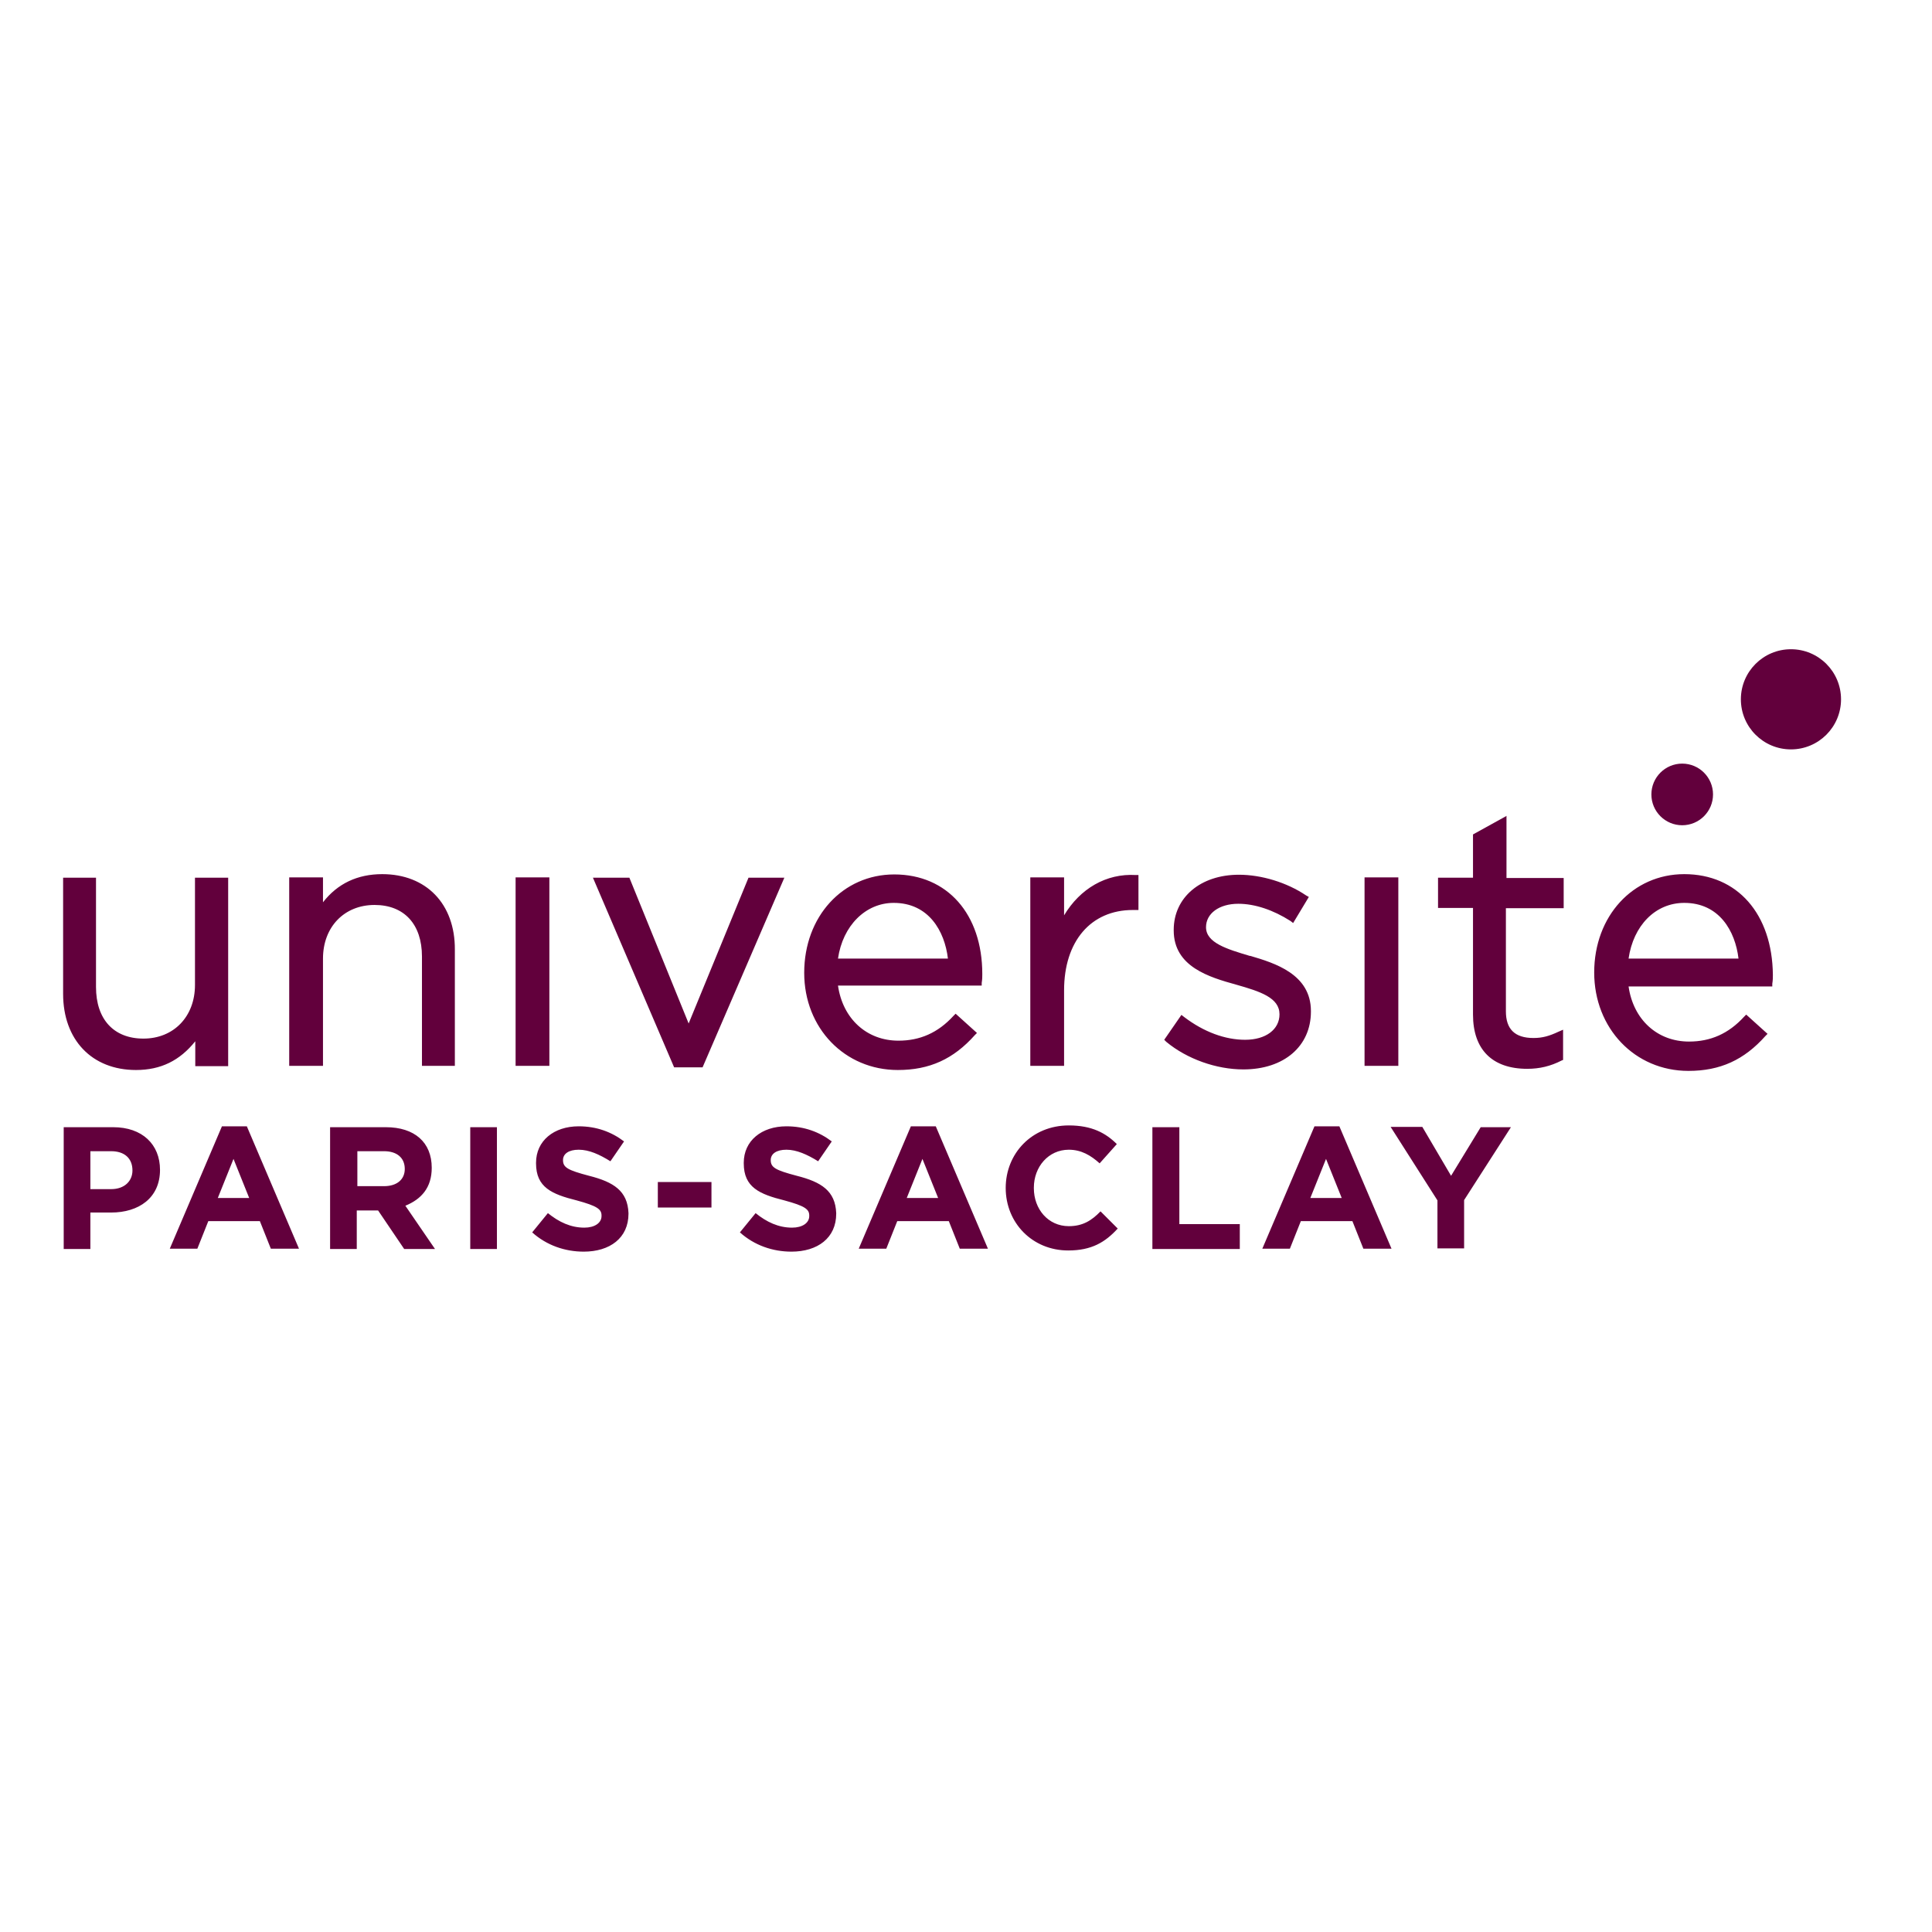 <?xml version="1.0" encoding="utf-8"?>
<!-- Generator: Adobe Illustrator 19.2.1, SVG Export Plug-In . SVG Version: 6.00 Build 0)  -->
<svg version="1.1" id="layer" xmlns="http://www.w3.org/2000/svg" xmlns:xlink="http://www.w3.org/1999/xlink" x="0px" y="0px"
	 viewBox="0 0 652 652" style="enable-background:new 0 0 652 652;" xml:space="preserve">
<style type="text/css">
	.st0{fill:#62003C;}
</style>
<g>
	<circle class="st0" cx="604.4" cy="236" r="16.9"/>
	<circle class="st0" cx="567.7" cy="268.1" r="10.4"/>
	<path class="st0" d="M145.7,394.1c0-8.6-5.8-13.7-15.5-13.7h-18.8v41.1h9v-13h7.2l8.8,13h10.4l-10-14.6
		C142.2,404.7,145.7,400.8,145.7,394.1z M136.6,394.5c0,3.5-2.6,5.8-7,5.8h-9v-11.8h9C133.8,388.5,136.6,390.6,136.6,394.5z
		 M198.8,396.8c-7.2-1.9-8.8-2.8-8.8-5.3c0-2.1,1.9-3.5,5.3-3.5c3.5,0,7,1.6,10.7,3.9l4.6-6.7c-4.2-3.2-9.3-5.1-15.3-5.1
		c-8.4,0-14.4,4.9-14.4,12.3v0.2c0,8.1,5.3,10.4,13.7,12.5c7,1.9,8.4,3,8.4,5.1v0.2c0,2.3-2.3,3.9-5.8,3.9c-4.6,0-8.6-1.9-12.3-4.9
		l-5.3,6.5c4.9,4.4,11.1,6.5,17.4,6.5c8.8,0,15.1-4.6,15.1-12.8v-0.2C211.8,401.9,207.1,398.9,198.8,396.8z M222,398.9h18.1v8.6H222
		V398.9z M74.9,380.1l-17.6,41.3h9.3l3.7-9.3h17.4l3.7,9.3h9.5l-17.6-41.3C83.2,380.1,74.9,380.1,74.9,380.1z M73.5,404.3l5.3-13.2
		l5.3,13.2C84.2,404.3,73.5,404.3,73.5,404.3z M38.2,380.4H21.5v41.1h9v-12.3h7c9.3,0,16.5-4.9,16.5-14.4
		C54,386.2,48,380.4,38.2,380.4z M44.7,395c0,3.5-2.6,6.3-7.2,6.3h-7v-12.8h7C41.9,388.5,44.7,390.8,44.7,395z M158.7,380.4h9v41.1
		h-9V380.4z M307.4,380.1l-17.6,41.3h9.3l3.7-9.3h17.4l3.7,9.3h9.5l-17.6-41.3H307.4L307.4,380.1z M306,404.3l5.3-13.2l5.3,13.2
		C316.7,404.3,306,404.3,306,404.3z M397.9,380.4h-9v41.1h29.5v-8.4h-20.4V380.4z M360.7,413.8c-7,0-11.8-5.8-11.8-12.8v-0.2
		c0-7,4.9-12.8,11.8-12.8c4.2,0,7.4,1.9,10.4,4.6l5.8-6.5c-3.7-3.7-8.4-6.3-16.2-6.3c-12.5,0-21.3,9.5-21.3,21.1
		c0,11.8,9,21.1,21.1,21.1c7.9,0,12.5-2.8,16.7-7.4l-5.8-5.8C368.4,411.9,365.4,413.8,360.7,413.8z M489.7,396.8l-9.7-16.5h-10.7
		l15.8,24.8v16.2h9V405l15.8-24.6h-10.2L489.7,396.8z M268.9,396.8c-7.2-1.9-8.8-2.8-8.8-5.3c0-2.1,1.9-3.5,5.3-3.5s7,1.6,10.7,3.9
		l4.6-6.7c-4.2-3.2-9.3-5.1-15.3-5.1c-8.4,0-14.4,4.9-14.4,12.3v0.2c0,8.1,5.3,10.4,13.7,12.5c7,1.9,8.4,3,8.4,5.1v0.2
		c0,2.3-2.3,3.9-5.8,3.9c-4.6,0-8.6-1.9-12.3-4.9l-5.3,6.5c4.9,4.4,11.1,6.5,17.4,6.5c8.8,0,15.1-4.6,15.1-12.8v-0.2
		C281.9,401.9,277.2,398.9,268.9,396.8z M443.6,380.1l-17.6,41.3h9.3l3.7-9.3h17.4l3.7,9.3h9.5l-17.6-41.3
		C451.9,380.1,443.6,380.1,443.6,380.1z M442.2,404.3l5.3-13.2l5.3,13.2H442.2z M174,296.1h11.4v63.6H174V296.1z M303,361.1
		c10.7,0,18.8-3.7,26-11.8l0.7-0.7l-7.2-6.5l-0.7,0.7c-5.3,5.8-11.4,8.4-18.6,8.4c-10.7,0-18.8-7.4-20.4-18.6h48.5v-0.9
		c0.2-1.2,0.2-2.1,0.2-3c0-20.2-11.8-33.6-29.7-33.6c-17.4,0-30.4,14.2-30.4,33.2C271.4,347,285.1,361.1,303,361.1z M301.6,304.7
		c11.8,0,17.2,9.5,18.3,18.8h-37.1C284.4,312.4,292.1,304.7,301.6,304.7z M45.9,361.1c8.4,0,14.8-3.2,20-9.7v8.4H77v-63.6H65.8v36.2
		c0,10.7-7.2,18.1-17.4,18.1c-10,0-16-6.5-16-17.4v-36.9H21.3v39.2C21.3,350.9,31,361.1,45.9,361.1z M129,295
		c-8.4,0-15.1,3.2-20,9.5v-8.4H97.6v63.6H109v-36.2c0-10.7,7.2-18.1,17.4-18.1c10,0,16,6.5,16,17.4v36.9h11.1v-39.2
		C153.6,305,143.8,295,129,295z M237.1,360.2l27.6-64h-12.1l-20.2,49.2l-20-49.2h-12.3l27.4,64H237.1z M359.1,308.9v-12.8h-11.4
		v63.6h11.4v-25.5c0-16.5,9-27.1,23.2-27.1h1.9v-11.8h-0.9C373.3,294.7,364.5,299.9,359.1,308.9L359.1,308.9z M508.5,275.3
		l-11.4,6.3v14.6h-11.8v10.2h11.8v36c0,11.8,6.5,18.3,18.3,18.3c4.2,0,7.9-0.9,11.6-2.8l0.5-0.2v-10.2l-1.6,0.7
		c-3,1.4-5.3,2.1-8.4,2.1c-6.3,0-9.3-3-9.3-9v-34.8h19.5v-10.2h-19.3V275.3z M568.4,295c-17.4,0-30.4,14.2-30.4,33.2
		c0,18.8,13.7,33.2,31.8,33.2c10.7,0,18.8-3.7,26-11.8l0.7-0.7l-7.2-6.5l-0.7,0.7c-5.3,5.8-11.4,8.4-18.6,8.4
		c-10.7,0-18.8-7.4-20.4-18.6h48.5v-0.9c0.2-1.2,0.2-2.1,0.2-3C598.1,308.4,586.3,295,568.4,295L568.4,295z M549.6,323.5
		c1.6-11.1,9-18.8,18.8-18.8c11.8,0,17.2,9.5,18.3,18.8H549.6z M442.4,341.4v-0.2c0-12.5-12.3-16.2-20.4-18.6h-0.2
		c-7.7-2.3-14.8-4.4-14.8-9.7c0-4.6,4.4-7.9,10.9-7.9c5.6,0,11.8,2.1,17.6,5.8l0.9,0.7l5.3-8.8l-0.9-0.5c-6.5-4.4-15.1-7-22.7-7
		c-13,0-22,7.7-22,18.6v0.2c0,12.3,12.1,15.8,21.1,18.3c8.1,2.3,14.6,4.4,14.6,10c0,5.1-4.6,8.6-11.6,8.6c-6.7,0-13.9-2.6-20.6-7.7
		l-0.9-0.7l-5.8,8.4l0.7,0.7c7,5.8,16.9,9.3,26,9.3C433.4,360.9,442.4,353,442.4,341.4L442.4,341.4z M460.5,296.1h11.4v63.6h-11.4
		V296.1z"/>
</g>
</svg>
